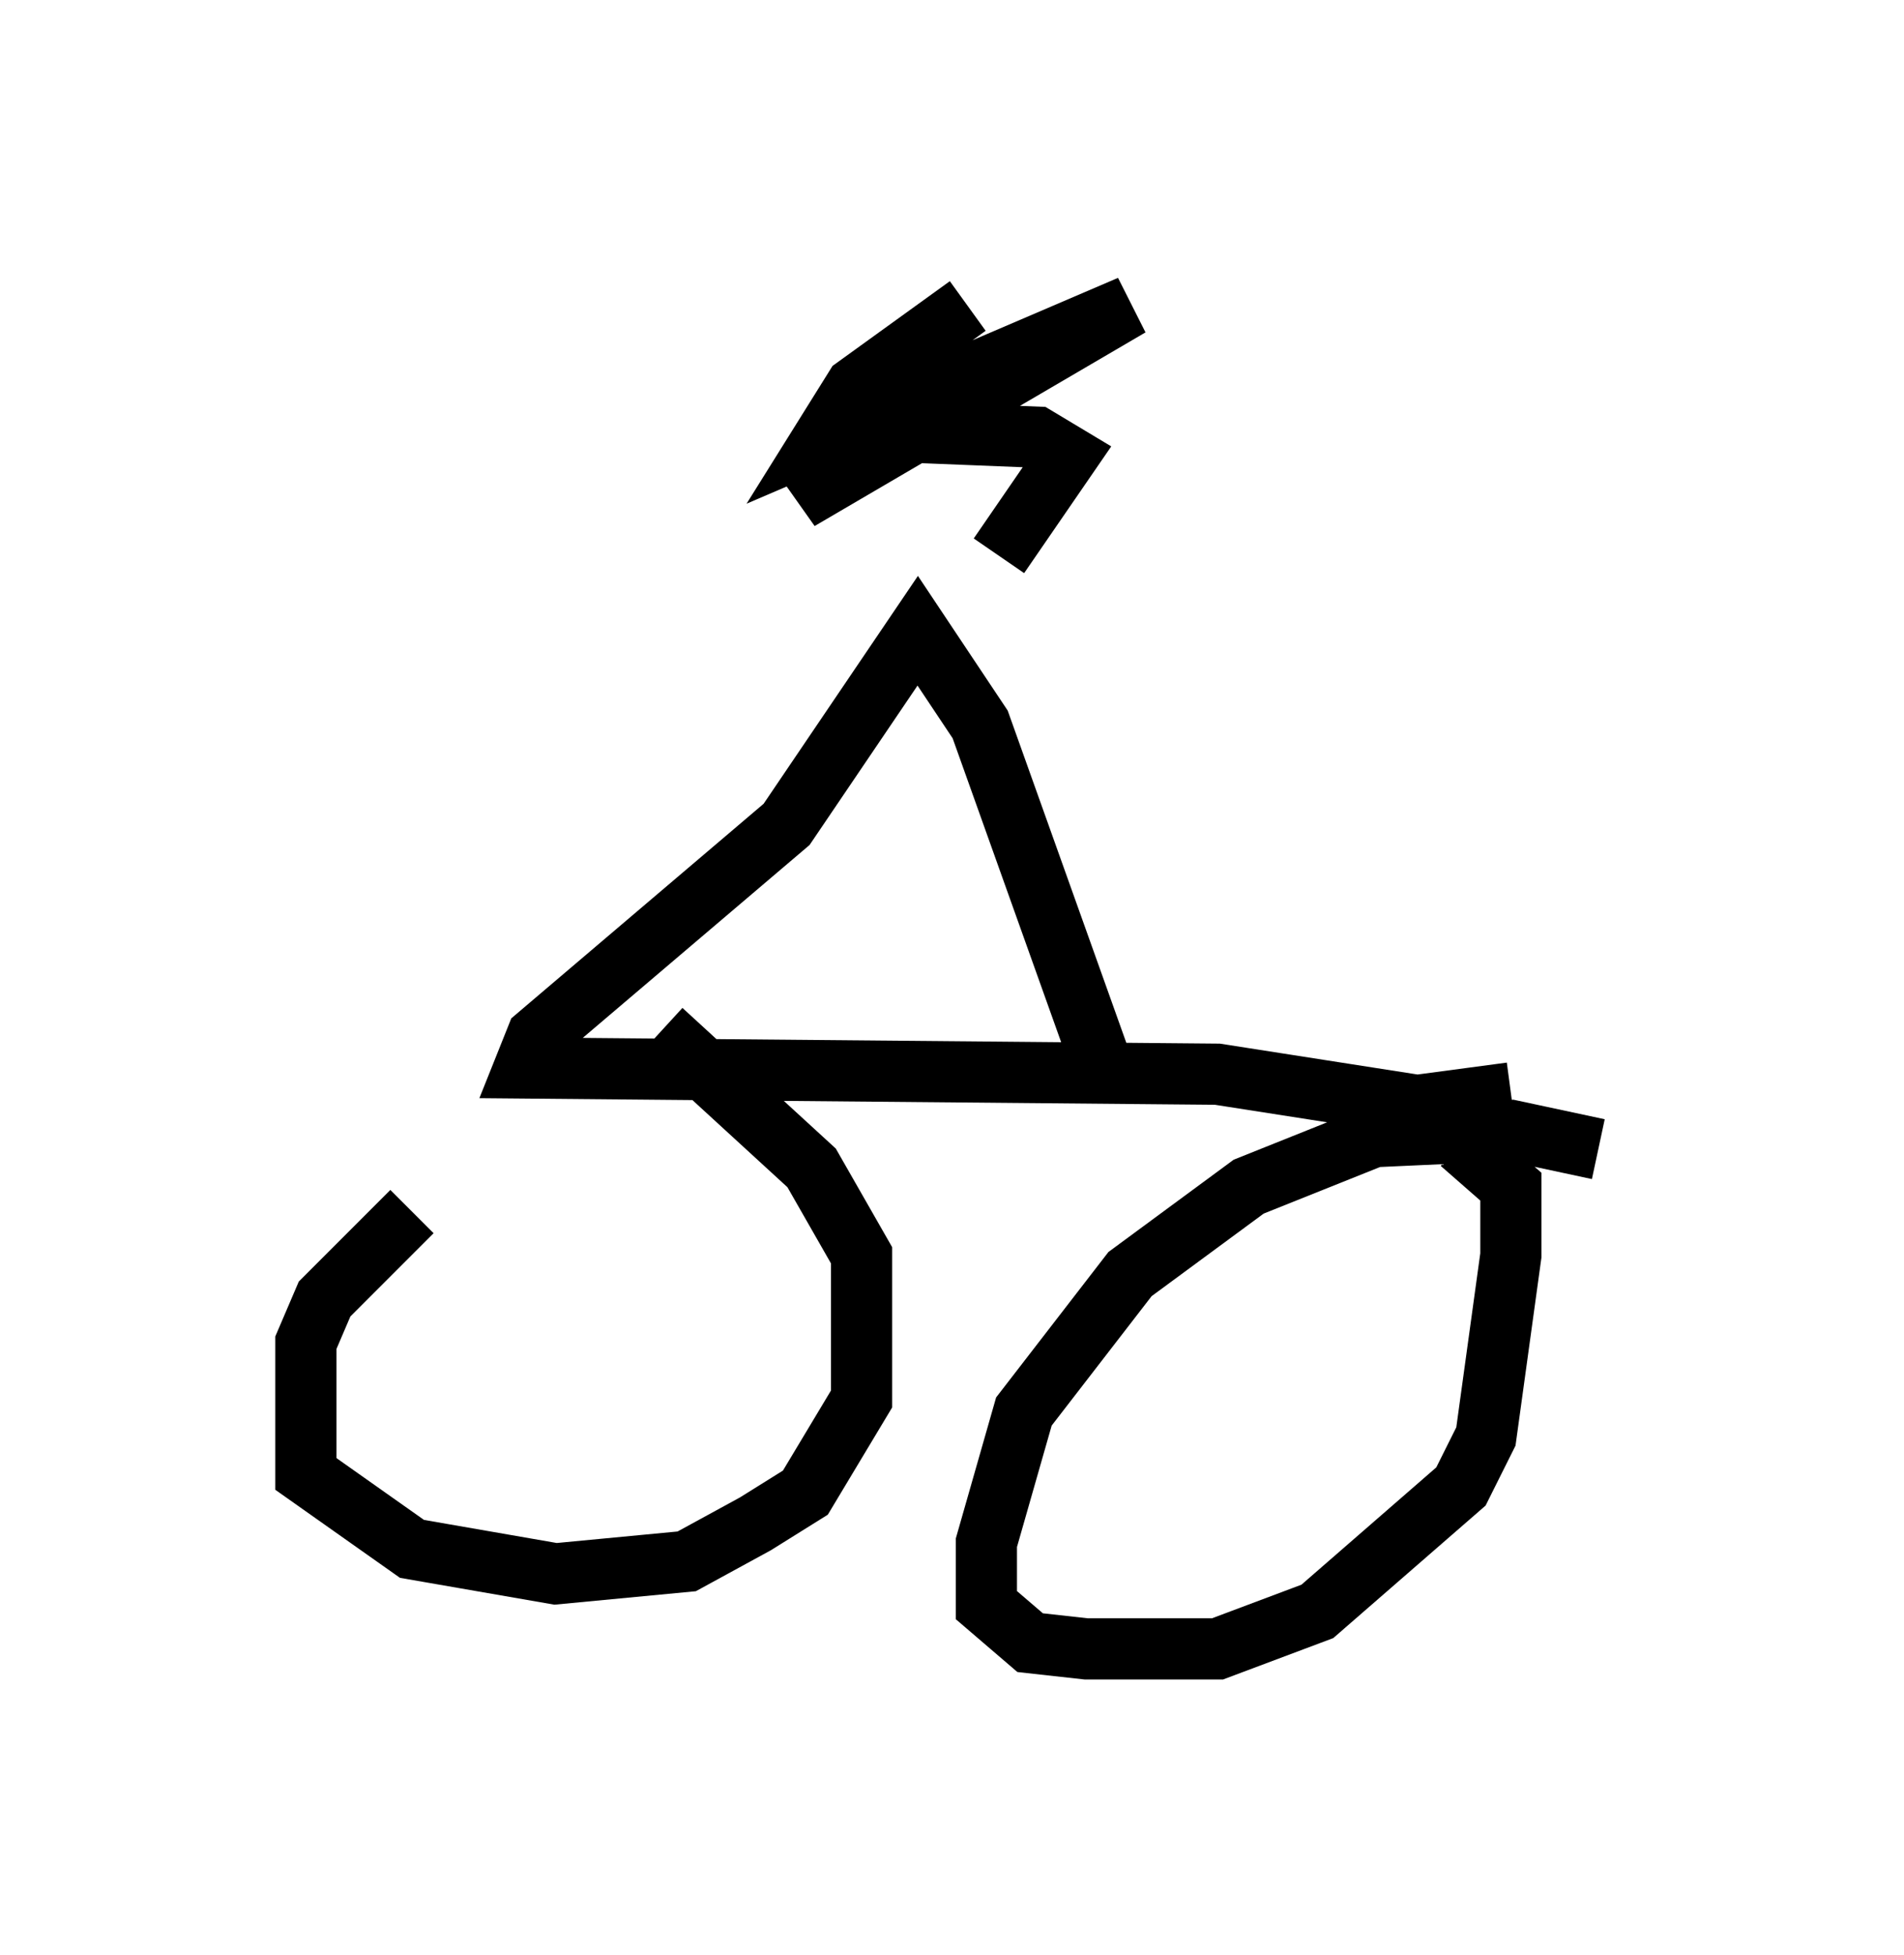 <?xml version="1.0" encoding="utf-8" ?>
<svg baseProfile="full" height="31.948" version="1.1" width="31.131" xmlns="http://www.w3.org/2000/svg" xmlns:ev="http://www.w3.org/2001/xml-events" xmlns:xlink="http://www.w3.org/1999/xlink"><defs /><rect fill="white" height="31.948" width="31.131" x="0" y="0" /><path d="M12.146, 16.944 m-5.41, 2.858 l-1.429, 1.429 -0.306, 0.715 l0.0, 2.144 1.735, 1.225 l2.348, 0.408 2.144, -0.204 l1.123, -0.613 0.817, -0.51 l0.919, -1.531 0.0, -2.348 l-0.817, -1.429 -2.45, -2.246 m15.313, 1.94 l-1.429, -0.306 -2.246, 0.102 l-2.042, 0.817 -1.94, 1.429 l-1.735, 2.246 -0.613, 2.144 l0.0, 1.021 0.715, 0.613 l0.919, 0.102 2.144, 0.0 l1.633, -0.613 2.348, -2.042 l0.408, -0.817 0.408, -2.96 l0.0, -1.123 -0.817, -0.715 m0.817, -0.817 l-1.531, 0.204 -3.267, -0.51 l-11.331, -0.102 0.204, -0.51 l4.083, -3.471 2.144, -3.165 l1.021, 1.531 2.042, 5.717 m-1.735, -8.473 l1.123, -1.633 -0.51, -0.306 l-2.552, -0.102 -1.327, 1.123 l5.41, -3.165 -5.002, 2.144 l0.51, -0.817 1.838, -1.327 " fill="none" stroke="black" stroke-width="1" /></svg>
